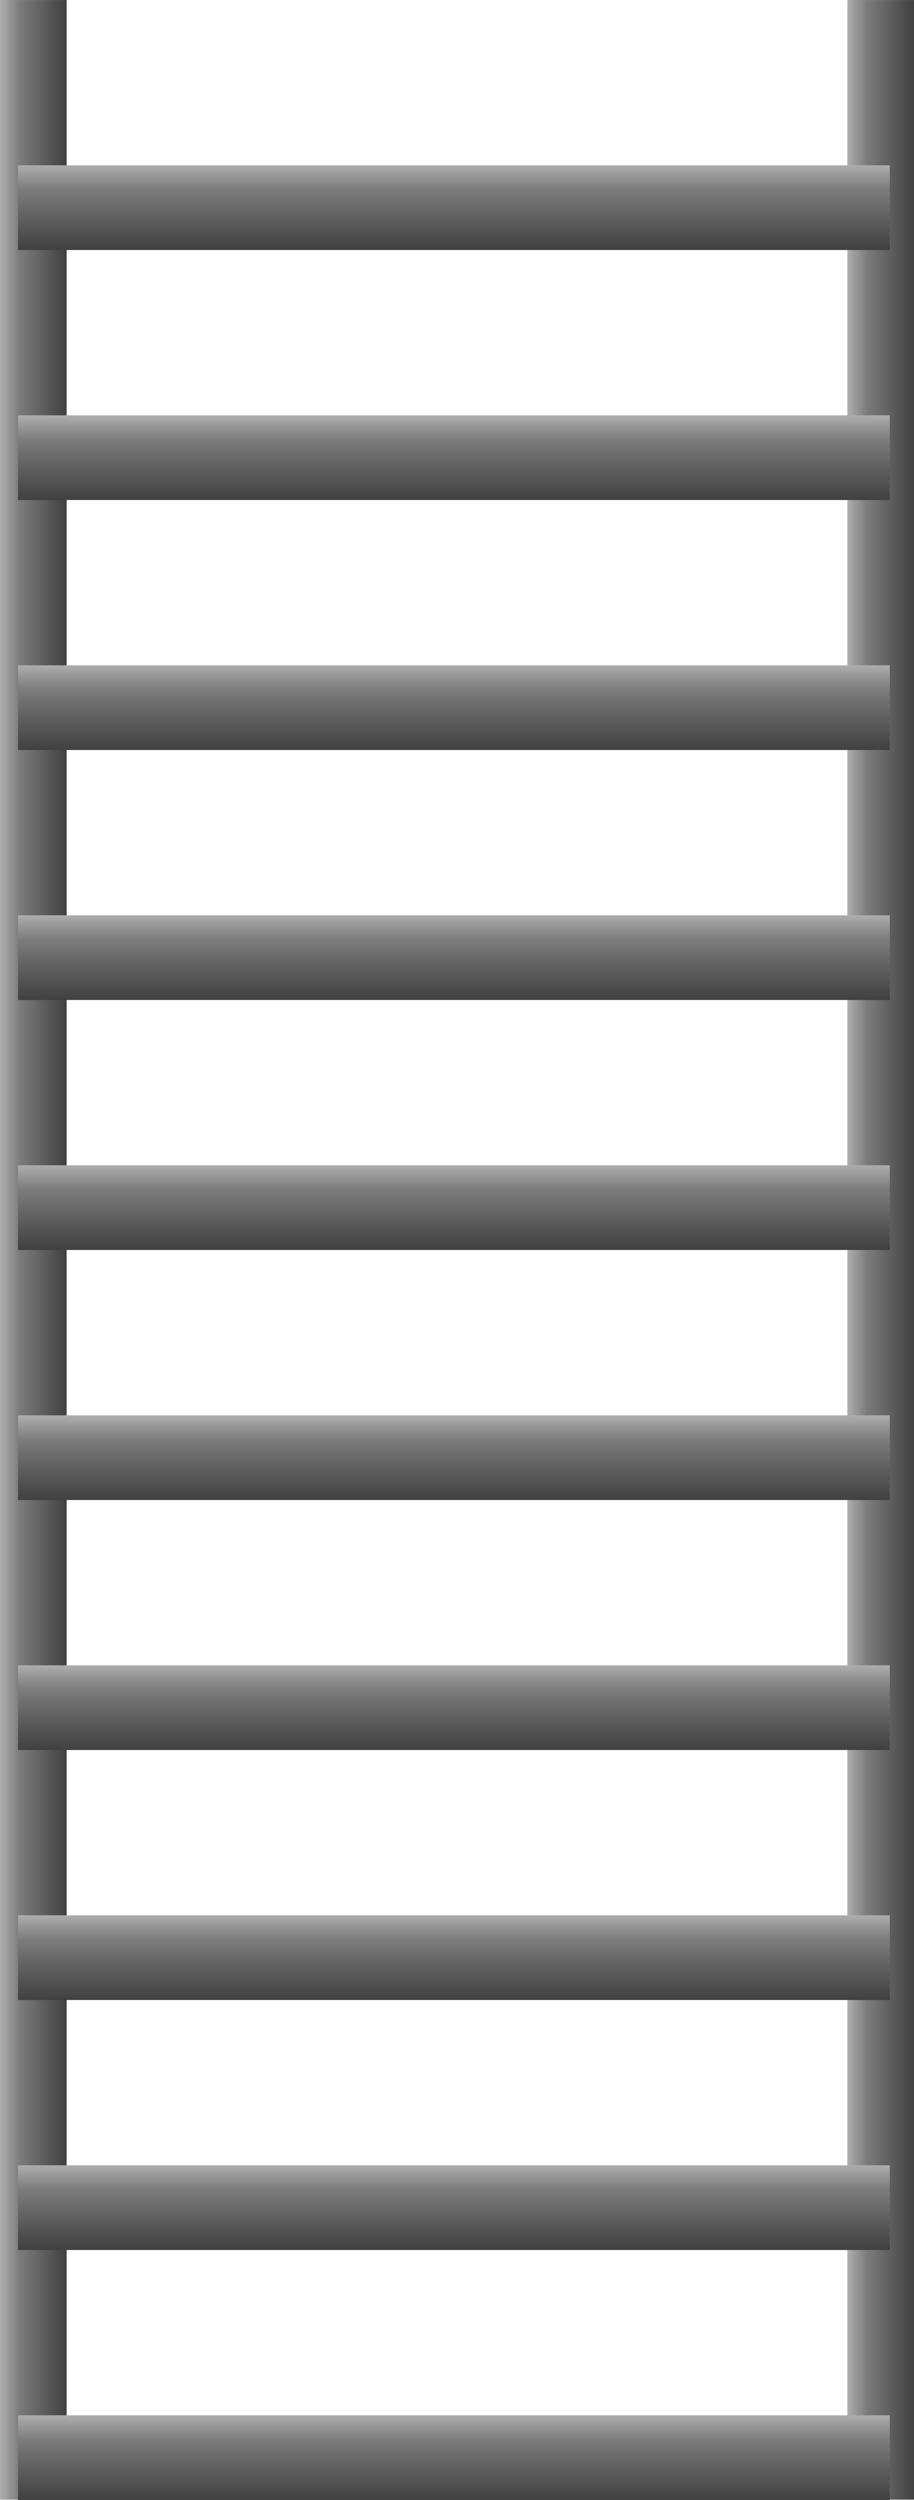 <?xml version="1.0" encoding="UTF-8" standalone="no"?>
<!-- Created with Inkscape (http://www.inkscape.org/) -->

<svg
   width="84.138"
   height="230"
   viewBox="0 0 23.746 64.911"
   version="1.1"
   id="svg1"
   inkscape:version="1.3 (0e150ed6c4, 2023-07-21)"
   sodipodi:docname="gameVolcanoInner.svg"
   xml:space="preserve"
   xmlns:inkscape="http://www.inkscape.org/namespaces/inkscape"
   xmlns:sodipodi="http://sodipodi.sourceforge.net/DTD/sodipodi-0.dtd"
   xmlns:xlink="http://www.w3.org/1999/xlink"
   xmlns="http://www.w3.org/2000/svg"
   xmlns:svg="http://www.w3.org/2000/svg"
   xmlns:rdf="http://www.w3.org/1999/02/22-rdf-syntax-ns#"
   xmlns:cc="http://creativecommons.org/ns#"
   xmlns:dc="http://purl.org/dc/elements/1.1/"><sodipodi:namedview
     id="namedview1"
     pagecolor="#505050"
     bordercolor="#eeeeee"
     borderopacity="1"
     inkscape:showpageshadow="0"
     inkscape:pageopacity="1"
     inkscape:pagecheckerboard="0"
     inkscape:deskcolor="#141414"
     inkscape:document-units="px"
     inkscape:zoom="0.5"
     inkscape:cx="2070"
     inkscape:cy="4"
     inkscape:window-width="1280"
     inkscape:window-height="961"
     inkscape:window-x="-8"
     inkscape:window-y="-8"
     inkscape:window-maximized="1"
     inkscape:current-layer="layer1"
     showgrid="false"
     units="px" /><defs
     id="defs1"><linearGradient
       id="swatch2"
       inkscape:swatch="solid"><stop
         style="stop-color:#000000;stop-opacity:1;"
         offset="0"
         id="stop2-3" /></linearGradient><linearGradient
       id="linearGradient139"
       inkscape:collect="always"><stop
         style="stop-color:#c0c0c0;stop-opacity:1;"
         offset="0"
         id="stop139" /><stop
         style="stop-color:#7c7c7c;stop-opacity:1;"
         offset="0.326"
         id="stop141" /><stop
         style="stop-color:#383838;stop-opacity:1;"
         offset="1"
         id="stop140" /></linearGradient><linearGradient
       inkscape:collect="always"
       xlink:href="#linearGradient139"
       id="linearGradient1383"
       gradientUnits="userSpaceOnUse"
       gradientTransform="matrix(1,0,0,0.944,-260.804,-257.564)"
       x1="119.132"
       y1="87.657"
       x2="121.219"
       y2="87.657" /><linearGradient
       inkscape:collect="always"
       xlink:href="#linearGradient139"
       id="linearGradient1384"
       gradientUnits="userSpaceOnUse"
       gradientTransform="matrix(1,0,0,0.944,-238.79,-257.564)"
       x1="119.132"
       y1="87.657"
       x2="121.219"
       y2="87.657" /><linearGradient
       inkscape:collect="always"
       xlink:href="#linearGradient139"
       id="linearGradient1385"
       gradientUnits="userSpaceOnUse"
       gradientTransform="matrix(1.27,0,0,0.33,-328.51,-158.593)"
       x1="119.132"
       y1="87.657"
       x2="121.219"
       y2="87.657" /><linearGradient
       inkscape:collect="always"
       xlink:href="#linearGradient139"
       id="linearGradient1386"
       gradientUnits="userSpaceOnUse"
       gradientTransform="matrix(1.27,0,0,0.33,-335.001,-158.593)"
       x1="119.132"
       y1="87.657"
       x2="121.219"
       y2="87.657" /><linearGradient
       inkscape:collect="always"
       xlink:href="#linearGradient139"
       id="linearGradient1387"
       gradientUnits="userSpaceOnUse"
       gradientTransform="matrix(1.27,0,0,0.33,-322.019,-158.593)"
       x1="119.132"
       y1="87.657"
       x2="121.219"
       y2="87.657" /><linearGradient
       inkscape:collect="always"
       xlink:href="#linearGradient139"
       id="linearGradient1388"
       gradientUnits="userSpaceOnUse"
       gradientTransform="matrix(1.27,0,0,0.33,-315.528,-158.593)"
       x1="119.132"
       y1="87.657"
       x2="121.219"
       y2="87.657" /><linearGradient
       inkscape:collect="always"
       xlink:href="#linearGradient139"
       id="linearGradient1389"
       gradientUnits="userSpaceOnUse"
       gradientTransform="matrix(1.27,0,0,0.33,-354.474,-158.593)"
       x1="119.132"
       y1="87.657"
       x2="121.219"
       y2="87.657" /><linearGradient
       inkscape:collect="always"
       xlink:href="#linearGradient139"
       id="linearGradient1390"
       gradientUnits="userSpaceOnUse"
       gradientTransform="matrix(1.27,0,0,0.33,-347.983,-158.593)"
       x1="119.132"
       y1="87.657"
       x2="121.219"
       y2="87.657" /><linearGradient
       inkscape:collect="always"
       xlink:href="#linearGradient139"
       id="linearGradient1391"
       gradientUnits="userSpaceOnUse"
       gradientTransform="matrix(1.27,0,0,0.33,-341.492,-158.593)"
       x1="119.132"
       y1="87.657"
       x2="121.219"
       y2="87.657" /><linearGradient
       inkscape:collect="always"
       xlink:href="#linearGradient139"
       id="linearGradient1392"
       gradientUnits="userSpaceOnUse"
       gradientTransform="matrix(1.27,0,0,0.33,-302.546,-158.593)"
       x1="119.132"
       y1="87.657"
       x2="121.219"
       y2="87.657" /><linearGradient
       inkscape:collect="always"
       xlink:href="#linearGradient139"
       id="linearGradient1393"
       gradientUnits="userSpaceOnUse"
       gradientTransform="matrix(1.27,0,0,0.33,-309.037,-158.593)"
       x1="119.132"
       y1="87.657"
       x2="121.219"
       y2="87.657" /><linearGradient
       inkscape:collect="always"
       xlink:href="#linearGradient139"
       id="linearGradient1394"
       gradientUnits="userSpaceOnUse"
       gradientTransform="matrix(1.27,0,0,0.33,-296.054,-158.593)"
       x1="119.132"
       y1="87.657"
       x2="121.219"
       y2="87.657" /></defs><g
     inkscape:label="Layer 1"
     inkscape:groupmode="layer"
     id="layer1"
     transform="translate(-398.785,-130.202)"><g
       id="g1383"
       transform="translate(540.279,337.432)"><rect
         style="fill:url(#linearGradient1383);fill-rule:evenodd;stroke:none;stroke-width:0.345;stroke-opacity:1"
         id="rect1372"
         width="1.732"
         height="64.901"
         x="-141.494"
         y="-207.23" /><rect
         style="fill:url(#linearGradient1384);fill-rule:evenodd;stroke:none;stroke-width:0.345;stroke-opacity:1"
         id="rect1373"
         width="1.732"
         height="64.901"
         x="-119.48"
         y="-207.23" /><rect
         style="fill:url(#linearGradient1385);fill-rule:evenodd;stroke:none;stroke-width:0.23;stroke-opacity:1"
         id="rect1374"
         width="2.199"
         height="22.65"
         x="-176.974"
         y="-141.027"
         transform="matrix(0,1,1,0,0,0)" /><rect
         style="fill:url(#linearGradient1386);fill-rule:evenodd;stroke:none;stroke-width:0.23;stroke-opacity:1"
         id="rect1375"
         width="2.199"
         height="22.65"
         x="-183.465"
         y="-141.027"
         transform="matrix(0,1,1,0,0,0)" /><rect
         style="fill:url(#linearGradient1387);fill-rule:evenodd;stroke:none;stroke-width:0.23;stroke-opacity:1"
         id="rect1376"
         width="2.199"
         height="22.65"
         x="-170.482"
         y="-141.027"
         transform="matrix(0,1,1,0,0,0)" /><rect
         style="fill:url(#linearGradient1388);fill-rule:evenodd;stroke:none;stroke-width:0.23;stroke-opacity:1"
         id="rect1377"
         width="2.199"
         height="22.65"
         x="-163.991"
         y="-141.027"
         transform="matrix(0,1,1,0,0,0)" /><rect
         style="fill:url(#linearGradient1389);fill-rule:evenodd;stroke:none;stroke-width:0.23;stroke-opacity:1"
         id="rect1378"
         width="2.199"
         height="22.65"
         x="-202.938"
         y="-141.027"
         transform="matrix(0,1,1,0,0,0)" /><rect
         style="fill:url(#linearGradient1390);fill-rule:evenodd;stroke:none;stroke-width:0.23;stroke-opacity:1"
         id="rect1379"
         width="2.199"
         height="22.65"
         x="-196.447"
         y="-141.027"
         transform="matrix(0,1,1,0,0,0)" /><rect
         style="fill:url(#linearGradient1391);fill-rule:evenodd;stroke:none;stroke-width:0.23;stroke-opacity:1"
         id="rect1380"
         width="2.199"
         height="22.65"
         x="-189.956"
         y="-141.027"
         transform="matrix(0,1,1,0,0,0)" /><rect
         style="fill:url(#linearGradient1392);fill-rule:evenodd;stroke:none;stroke-width:0.23;stroke-opacity:1"
         id="rect1381"
         width="2.199"
         height="22.65"
         x="-151.009"
         y="-141.027"
         transform="matrix(0,1,1,0,0,0)" /><rect
         style="fill:url(#linearGradient1393);fill-rule:evenodd;stroke:none;stroke-width:0.23;stroke-opacity:1"
         id="rect1382"
         width="2.199"
         height="22.65"
         x="-157.5"
         y="-141.027"
         transform="matrix(0,1,1,0,0,0)" /><rect
         style="fill:url(#linearGradient1394);fill-rule:evenodd;stroke:none;stroke-width:0.23;stroke-opacity:1"
         id="rect1383"
         width="2.199"
         height="22.65"
         x="-144.518"
         y="-141.027"
         transform="matrix(0,1,1,0,0,0)" /></g></g></svg>
